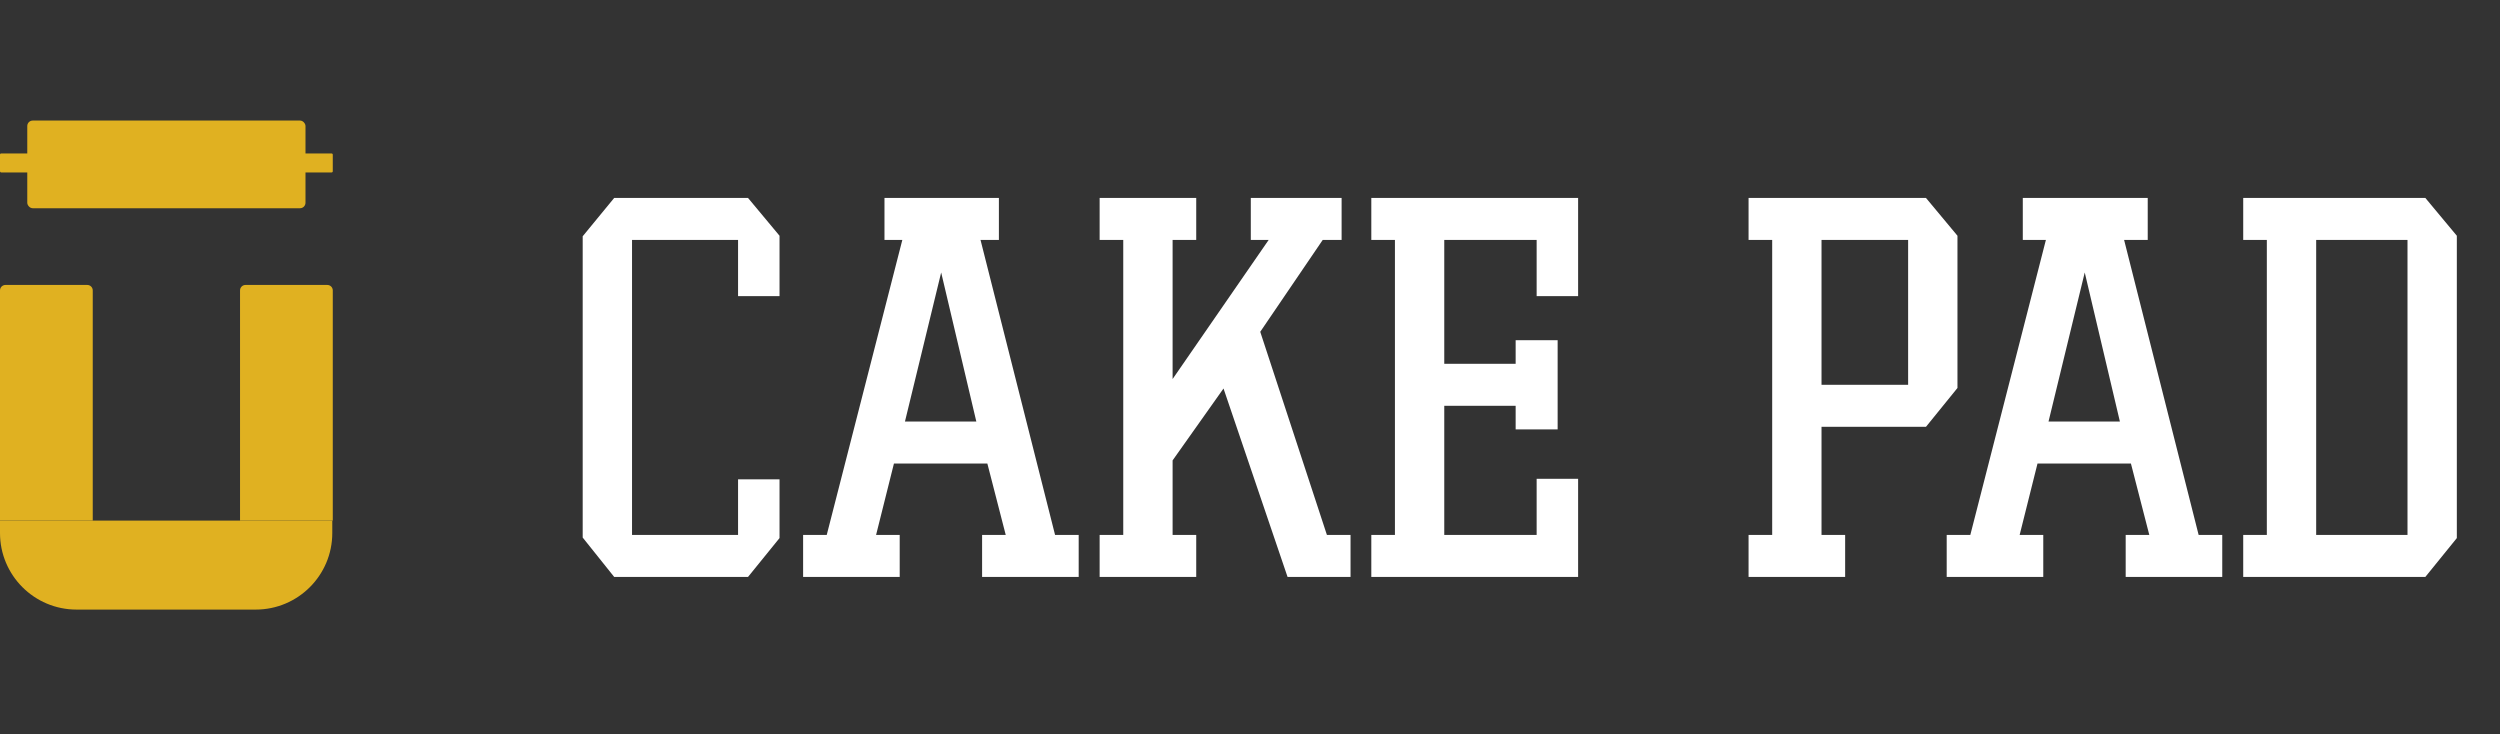 <svg width="143" height="42" viewBox="0 0 143 42" fill="none" xmlns="http://www.w3.org/2000/svg">
<rect x="0" y="0" width="143" height="42" fill="#333333" stroke="none"/>
<path d="M36.152 13.725V30.598H42.217V27.416H44.589V30.778L42.787 33H35.131L33.33 30.748V13.515L35.131 11.323H42.787L44.589 13.485V16.938H42.217V13.725H36.152ZM51.763 24.113H55.846L53.835 15.586L51.763 24.113ZM56.477 26.515H51.133L50.112 30.598H51.463V33H45.938V30.598H47.289L51.613 13.725H50.592V11.323H57.137V13.725H56.086L60.35 30.598H61.701V33H56.176V30.598H57.528L56.477 26.515ZM68.424 30.598V33H62.899V30.598H64.25V13.725H62.899V11.323H68.424V13.725H67.073V21.681L72.567 13.725H71.546V11.323H76.74V13.725H75.659L72.086 18.979L75.899 30.598H77.251V33H73.648L69.985 22.222L67.073 26.335V30.598H68.424ZM90.268 27.386V33H78.439V30.598H79.79V13.725H78.439V11.323H90.268V16.938H87.896V13.725H82.612V20.811H86.695V19.459H89.097V24.563H86.695V23.212H82.612V30.598H87.896V27.386H90.268ZM104.191 13.725V22.011H109.145V13.725H104.191ZM105.542 30.598V33H100.018V30.598H101.369V13.725H100.018V11.323H110.166L111.967 13.485V22.192L110.166 24.413H104.191V30.598H105.542ZM117.175 24.113H121.258L119.247 15.586L117.175 24.113ZM121.889 26.515H116.545L115.524 30.598H116.875V33H111.351V30.598H112.702L117.025 13.725H115.704V11.323H122.85V13.725H121.499L125.762 30.598H127.113V33H121.589V30.598H122.94L121.889 26.515ZM132.485 13.725V30.598H137.709V13.725H132.485ZM128.312 11.323H138.73L140.531 13.485V30.778L138.73 33H128.312V30.598H129.663V13.725H128.312V11.323Z" fill="white"/>
<rect x="1.56" y="6.896" width="15.914" height="5.015" rx="0.313" fill="#E0B121"/>
<rect y="8.777" width="4.057" height="1.087" rx="0.067" fill="#E0B121"/>
<rect x="14.978" y="8.777" width="4.057" height="1.087" rx="0.067" fill="#E0B121"/>
<path d="M0 29.777L0 16.612C0 16.439 0.14 16.299 0.313 16.299H4.992C5.165 16.299 5.305 16.439 5.305 16.612L5.305 29.777H0Z" fill="#E0B121"/>
<path d="M13.73 29.777L13.73 16.612C13.73 16.439 13.87 16.299 14.043 16.299H18.722C18.895 16.299 19.035 16.439 19.035 16.612V29.777H13.73Z" fill="#E0B121"/>
<path d="M0 29.777H19.007V30.489C19.007 32.907 17.046 34.868 14.628 34.868H4.378C1.96 34.868 0 32.907 0 30.489L0 29.777Z" fill="#E0B121"/>
</svg>
